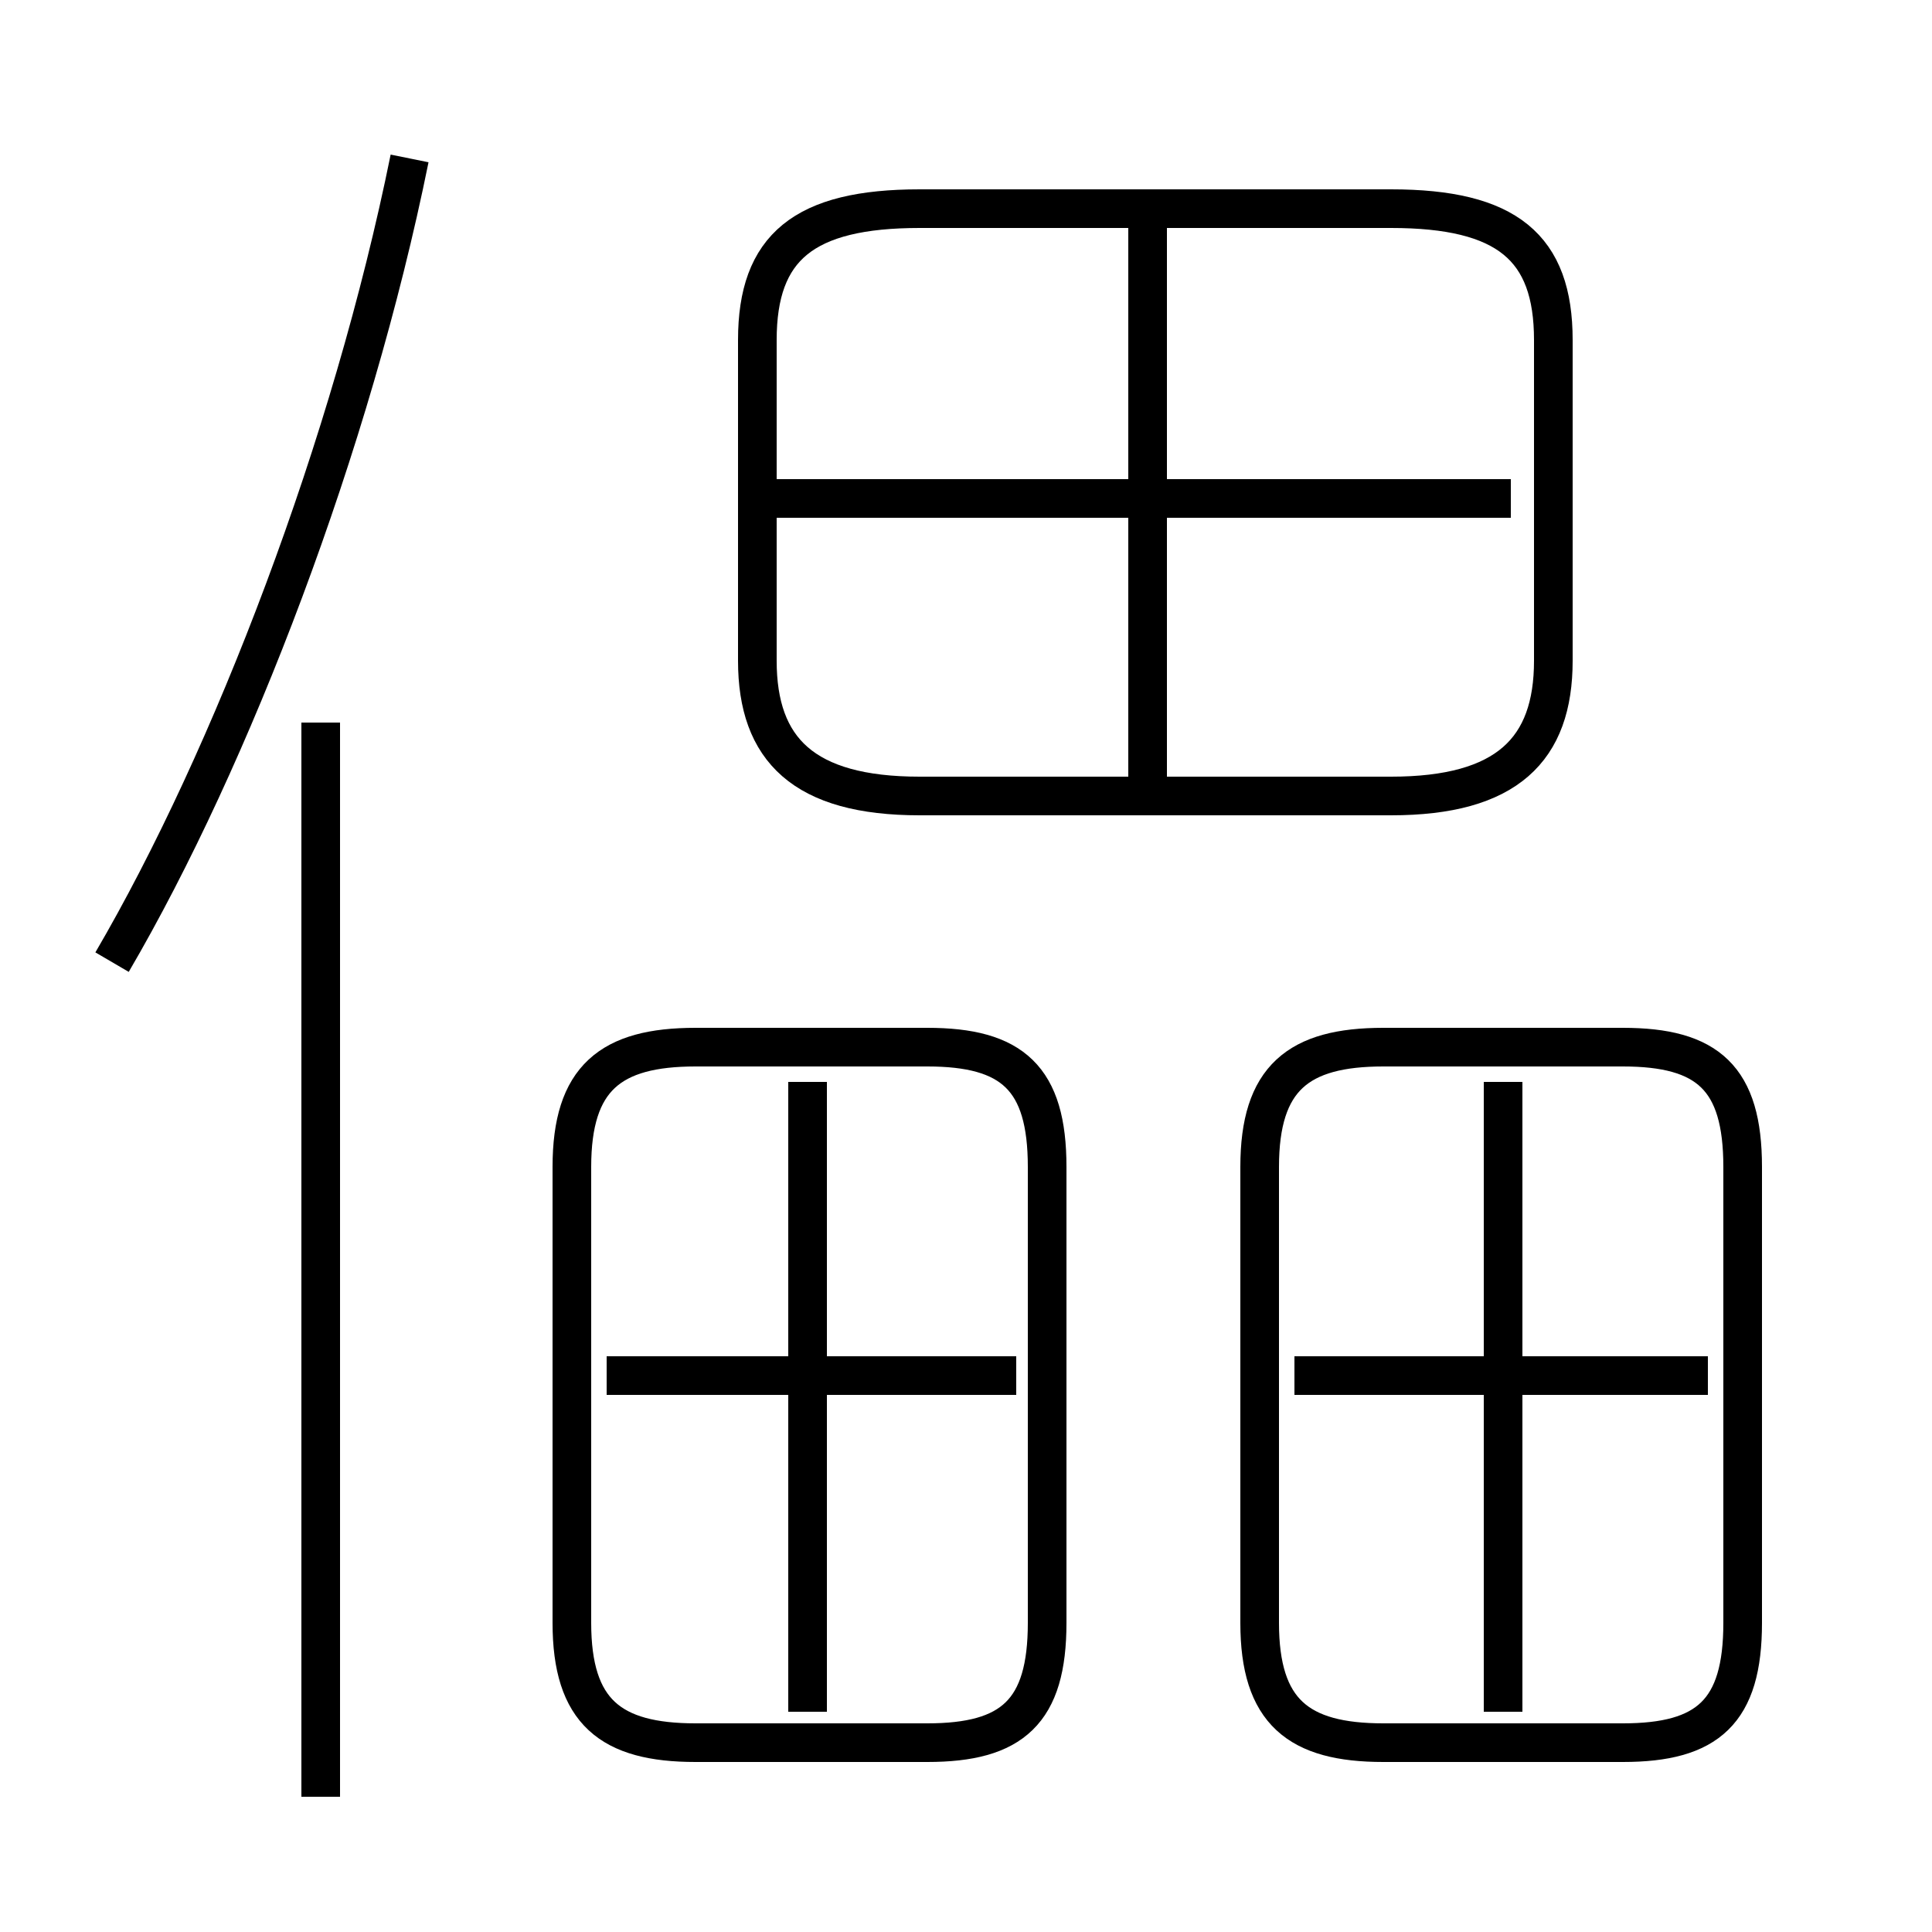 <?xml version='1.0' encoding='utf8'?>
<svg viewBox="0.0 -6.0 50.0 50.0" version="1.1" xmlns="http://www.w3.org/2000/svg">
<rect x="0.0" y="-6.0" width="50.0" height="50.0" fill="#808080" stroke="none"/>
<rect x="-1000" y="-1000" width="2000" height="2000" stroke="white" fill="white"/>
<g style="fill:white;stroke:#000000;  stroke-width:1">
<path d="M 23.8 -23.4 L 36.0 -23.4 C 39.0 -23.4 40.2 -24.6 40.2 -26.9 L 40.2 -35.2 C 40.2 -37.6 39.0 -38.6 36.0 -38.6 L 23.8 -38.6 C 20.8 -38.6 19.6 -37.6 19.6 -35.2 L 19.6 -26.9 C 19.6 -24.6 20.8 -23.4 23.8 -23.4 Z M 8.3 2.5 L 8.3 -25.3 M 27.1 -2.0 L 27.1 -13.8 C 27.1 -16.1 26.2 -16.9 24.0 -16.9 L 18.0 -16.9 C 15.8 -16.9 14.8 -16.1 14.8 -13.8 L 14.8 -2.0 C 14.8 0.3 15.8 1.1 18.0 1.1 L 24.0 1.1 C 26.2 1.1 27.1 0.3 27.1 -2.0 Z M 20.9 0.3 L 20.9 -16.0 M 26.3 -8.4 L 15.7 -8.4 M 2.9 -19.1 C 6.0 -24.4 9.1 -32.5 10.6 -39.9 M 32.6 -13.8 L 32.6 -2.0 C 32.6 0.3 33.6 1.1 35.8 1.1 L 42.0 1.1 C 44.2 1.1 45.1 0.3 45.1 -2.0 L 45.1 -13.8 C 45.1 -16.1 44.2 -16.9 42.0 -16.9 L 35.8 -16.9 C 33.6 -16.9 32.6 -16.1 32.6 -13.8 Z M 38.9 0.3 L 38.9 -16.0 M 44.2 -8.4 L 33.5 -8.4 M 39.1 -31.1 L 19.1 -31.1 M 29.7 -23.5 L 29.7 -38.5" transform="translate(0.0 38.0)" />
</g>
</svg>